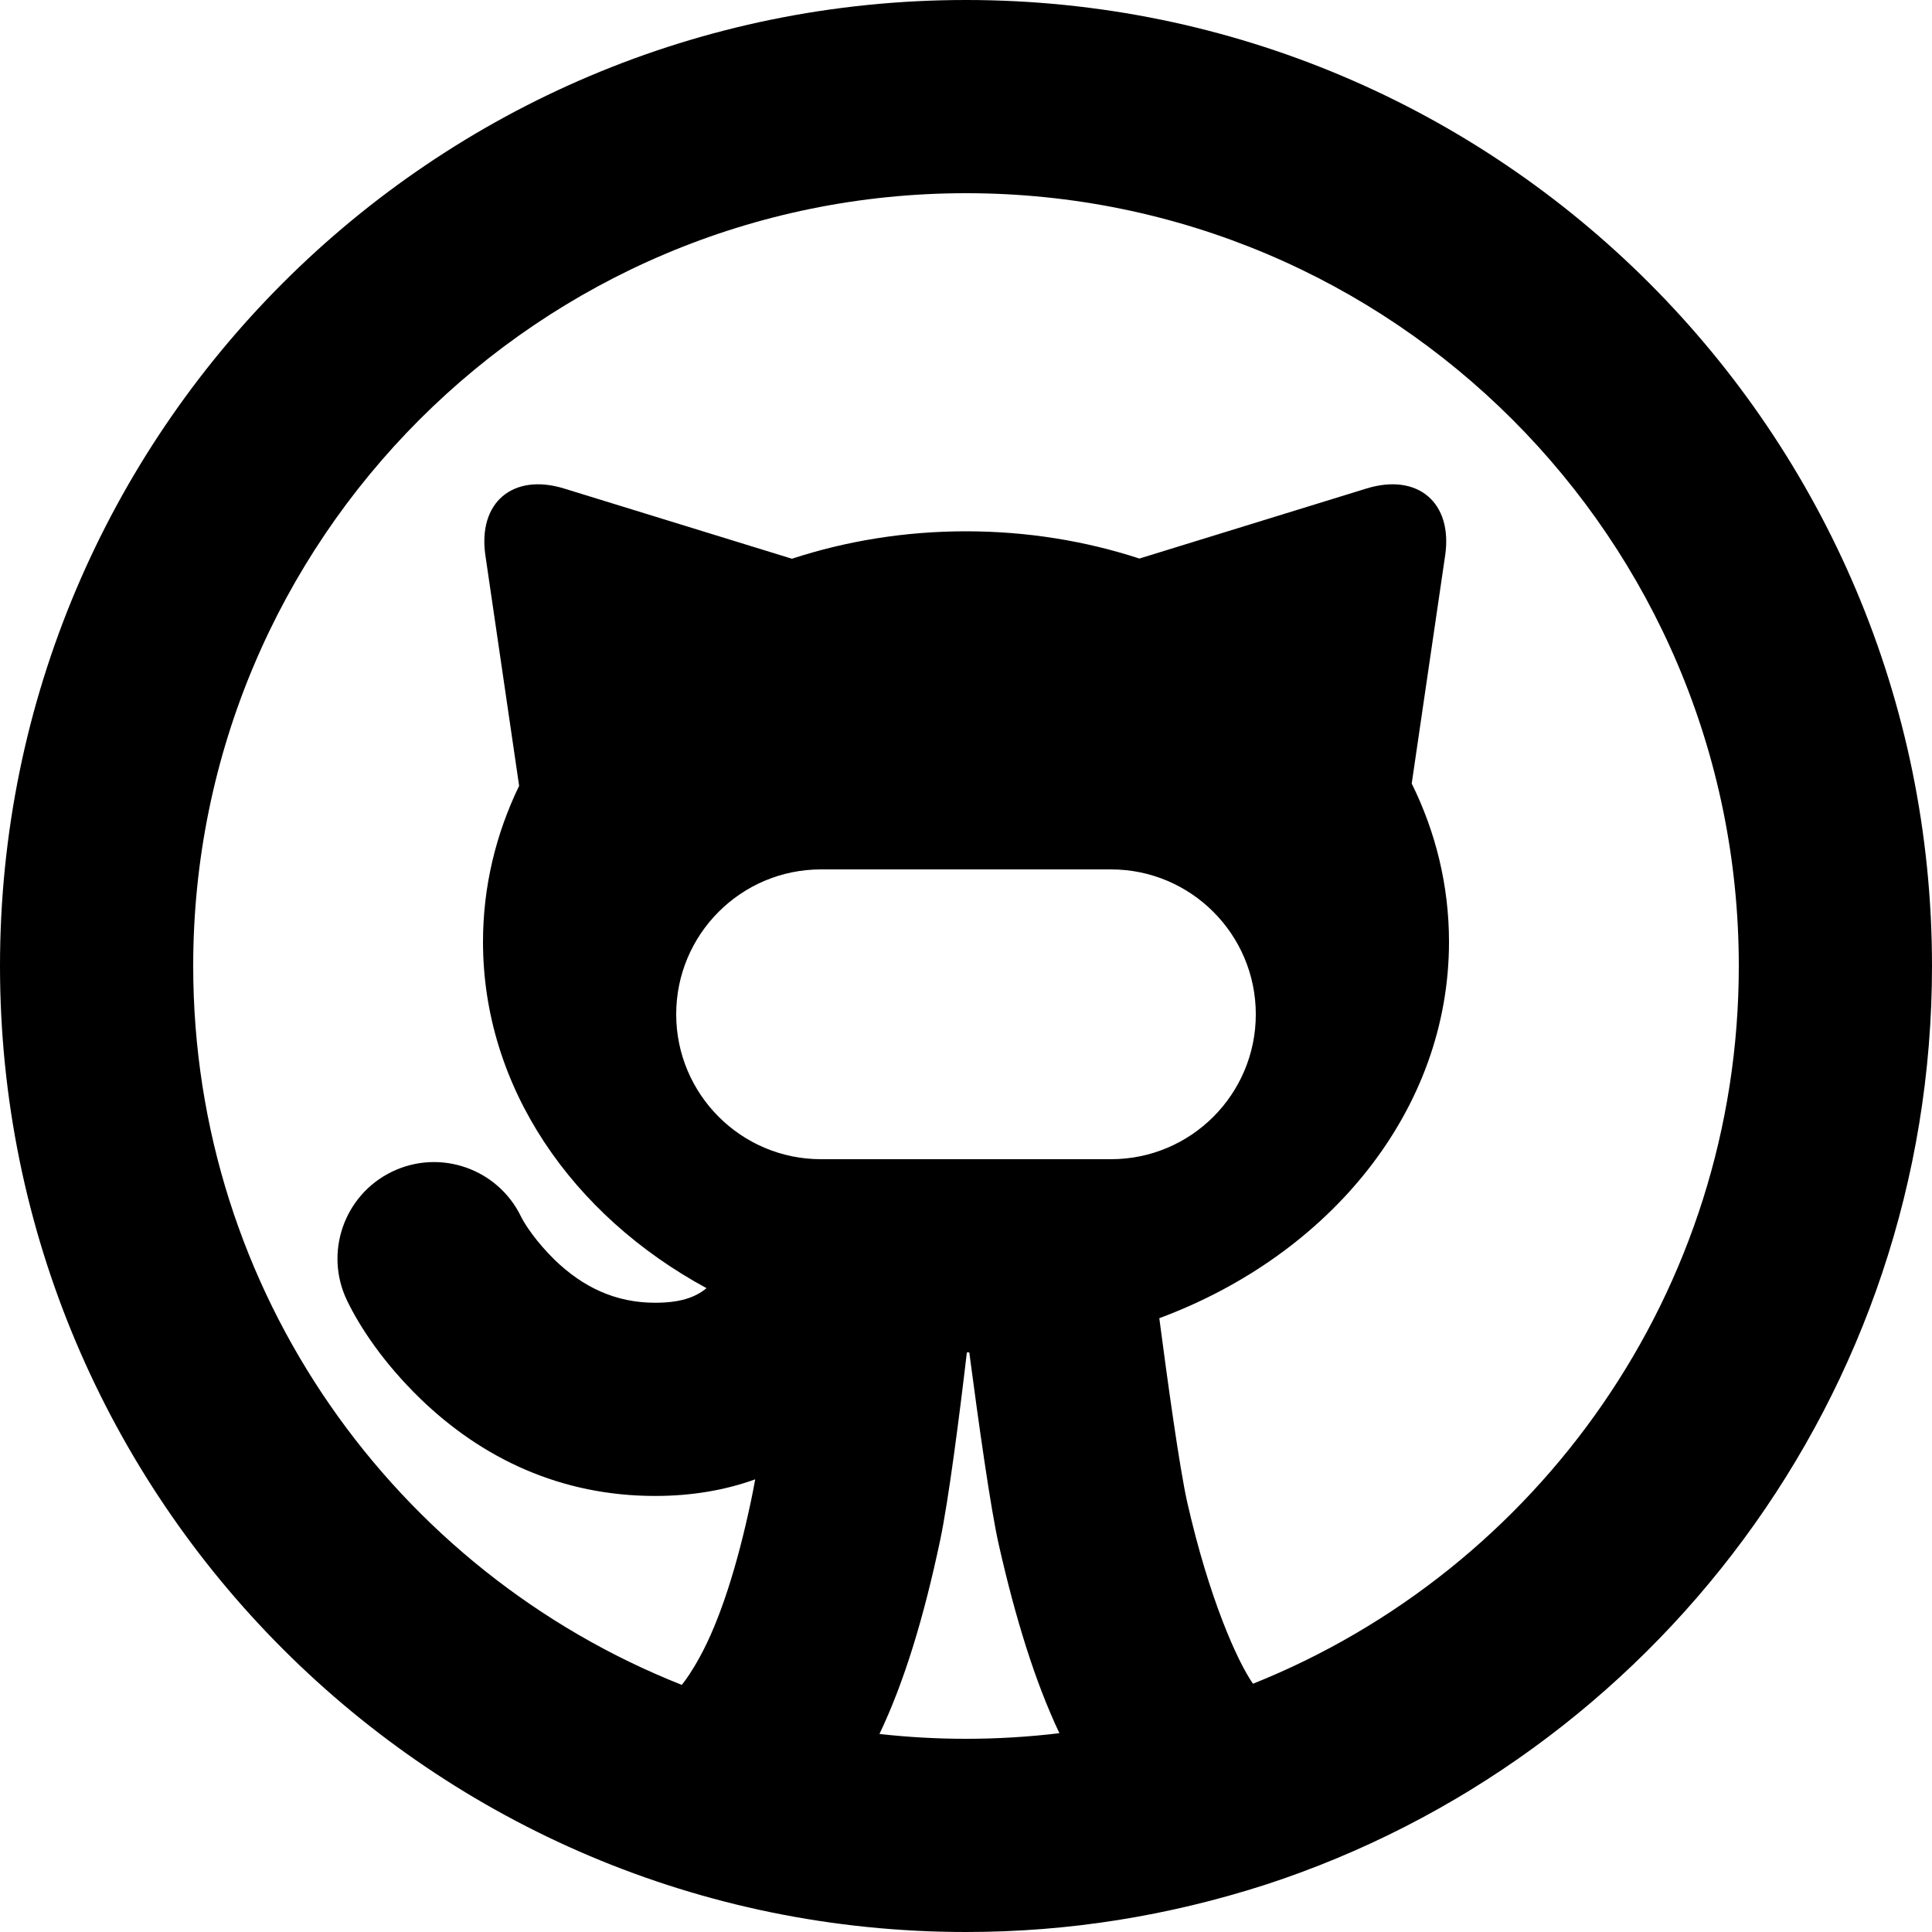 <svg width="20" height="20" viewBox="0 0 20 20" fill="none" xmlns="http://www.w3.org/2000/svg">
<path fill-rule="evenodd" clip-rule="evenodd" d="M15 9.75C15 11.492 13.767 12.99 12.001 13.646C12.085 14.287 12.211 15.202 12.291 15.555C12.517 16.549 12.81 17.2 12.971 17.43C15.918 16.25 18 13.368 18 10C18 5.582 14.418 2 10 2C5.582 2 2 5.582 2 10C2 13.379 4.095 16.269 7.058 17.442C7.099 17.391 7.162 17.303 7.243 17.155C7.448 16.783 7.63 16.222 7.775 15.534C7.788 15.474 7.802 15.399 7.818 15.314C7.508 15.426 7.162 15.486 6.782 15.486C5.807 15.486 4.99 15.099 4.347 14.475C3.972 14.11 3.729 13.745 3.594 13.466C3.353 12.97 3.56 12.371 4.057 12.13C4.554 11.889 5.152 12.097 5.393 12.593C5.435 12.679 5.555 12.859 5.741 13.041C6.035 13.326 6.373 13.486 6.782 13.486C7.033 13.486 7.195 13.434 7.314 13.335C5.923 12.581 5 11.257 5 9.75C5 9.178 5.133 8.633 5.374 8.135L5.025 5.751C4.944 5.202 5.309 4.894 5.839 5.057L8.198 5.784C8.757 5.601 9.365 5.5 10 5.5C10.633 5.5 11.238 5.6 11.795 5.782L14.146 5.057C14.676 4.894 15.041 5.202 14.96 5.751L14.614 8.111C14.863 8.615 15 9.169 15 9.75L15 9.75ZM9.732 15.947C9.567 16.727 9.365 17.404 9.104 17.95C9.398 17.983 9.697 18 10 18C10.327 18 10.65 17.98 10.967 17.942C10.714 17.408 10.512 16.752 10.341 15.998C10.255 15.623 10.127 14.705 10.034 14C10.026 14 10.018 14 10.009 14C9.934 14.642 9.819 15.536 9.732 15.947H9.732ZM10 20C4.477 20 0 15.523 0 10C0 4.477 4.477 0 10 0C15.523 0 20 4.477 20 10C20 14.441 17.105 18.206 13.098 19.511C12.096 19.833 11.067 20 10 20L10 20ZM7 10.5C7 11.327 7.671 12 8.499 12H11.501C12.329 12 13 11.328 13 10.5C13 9.673 12.329 9 11.501 9H8.499C7.671 9 7 9.672 7 10.5Z" fill="black"/>
</svg>
